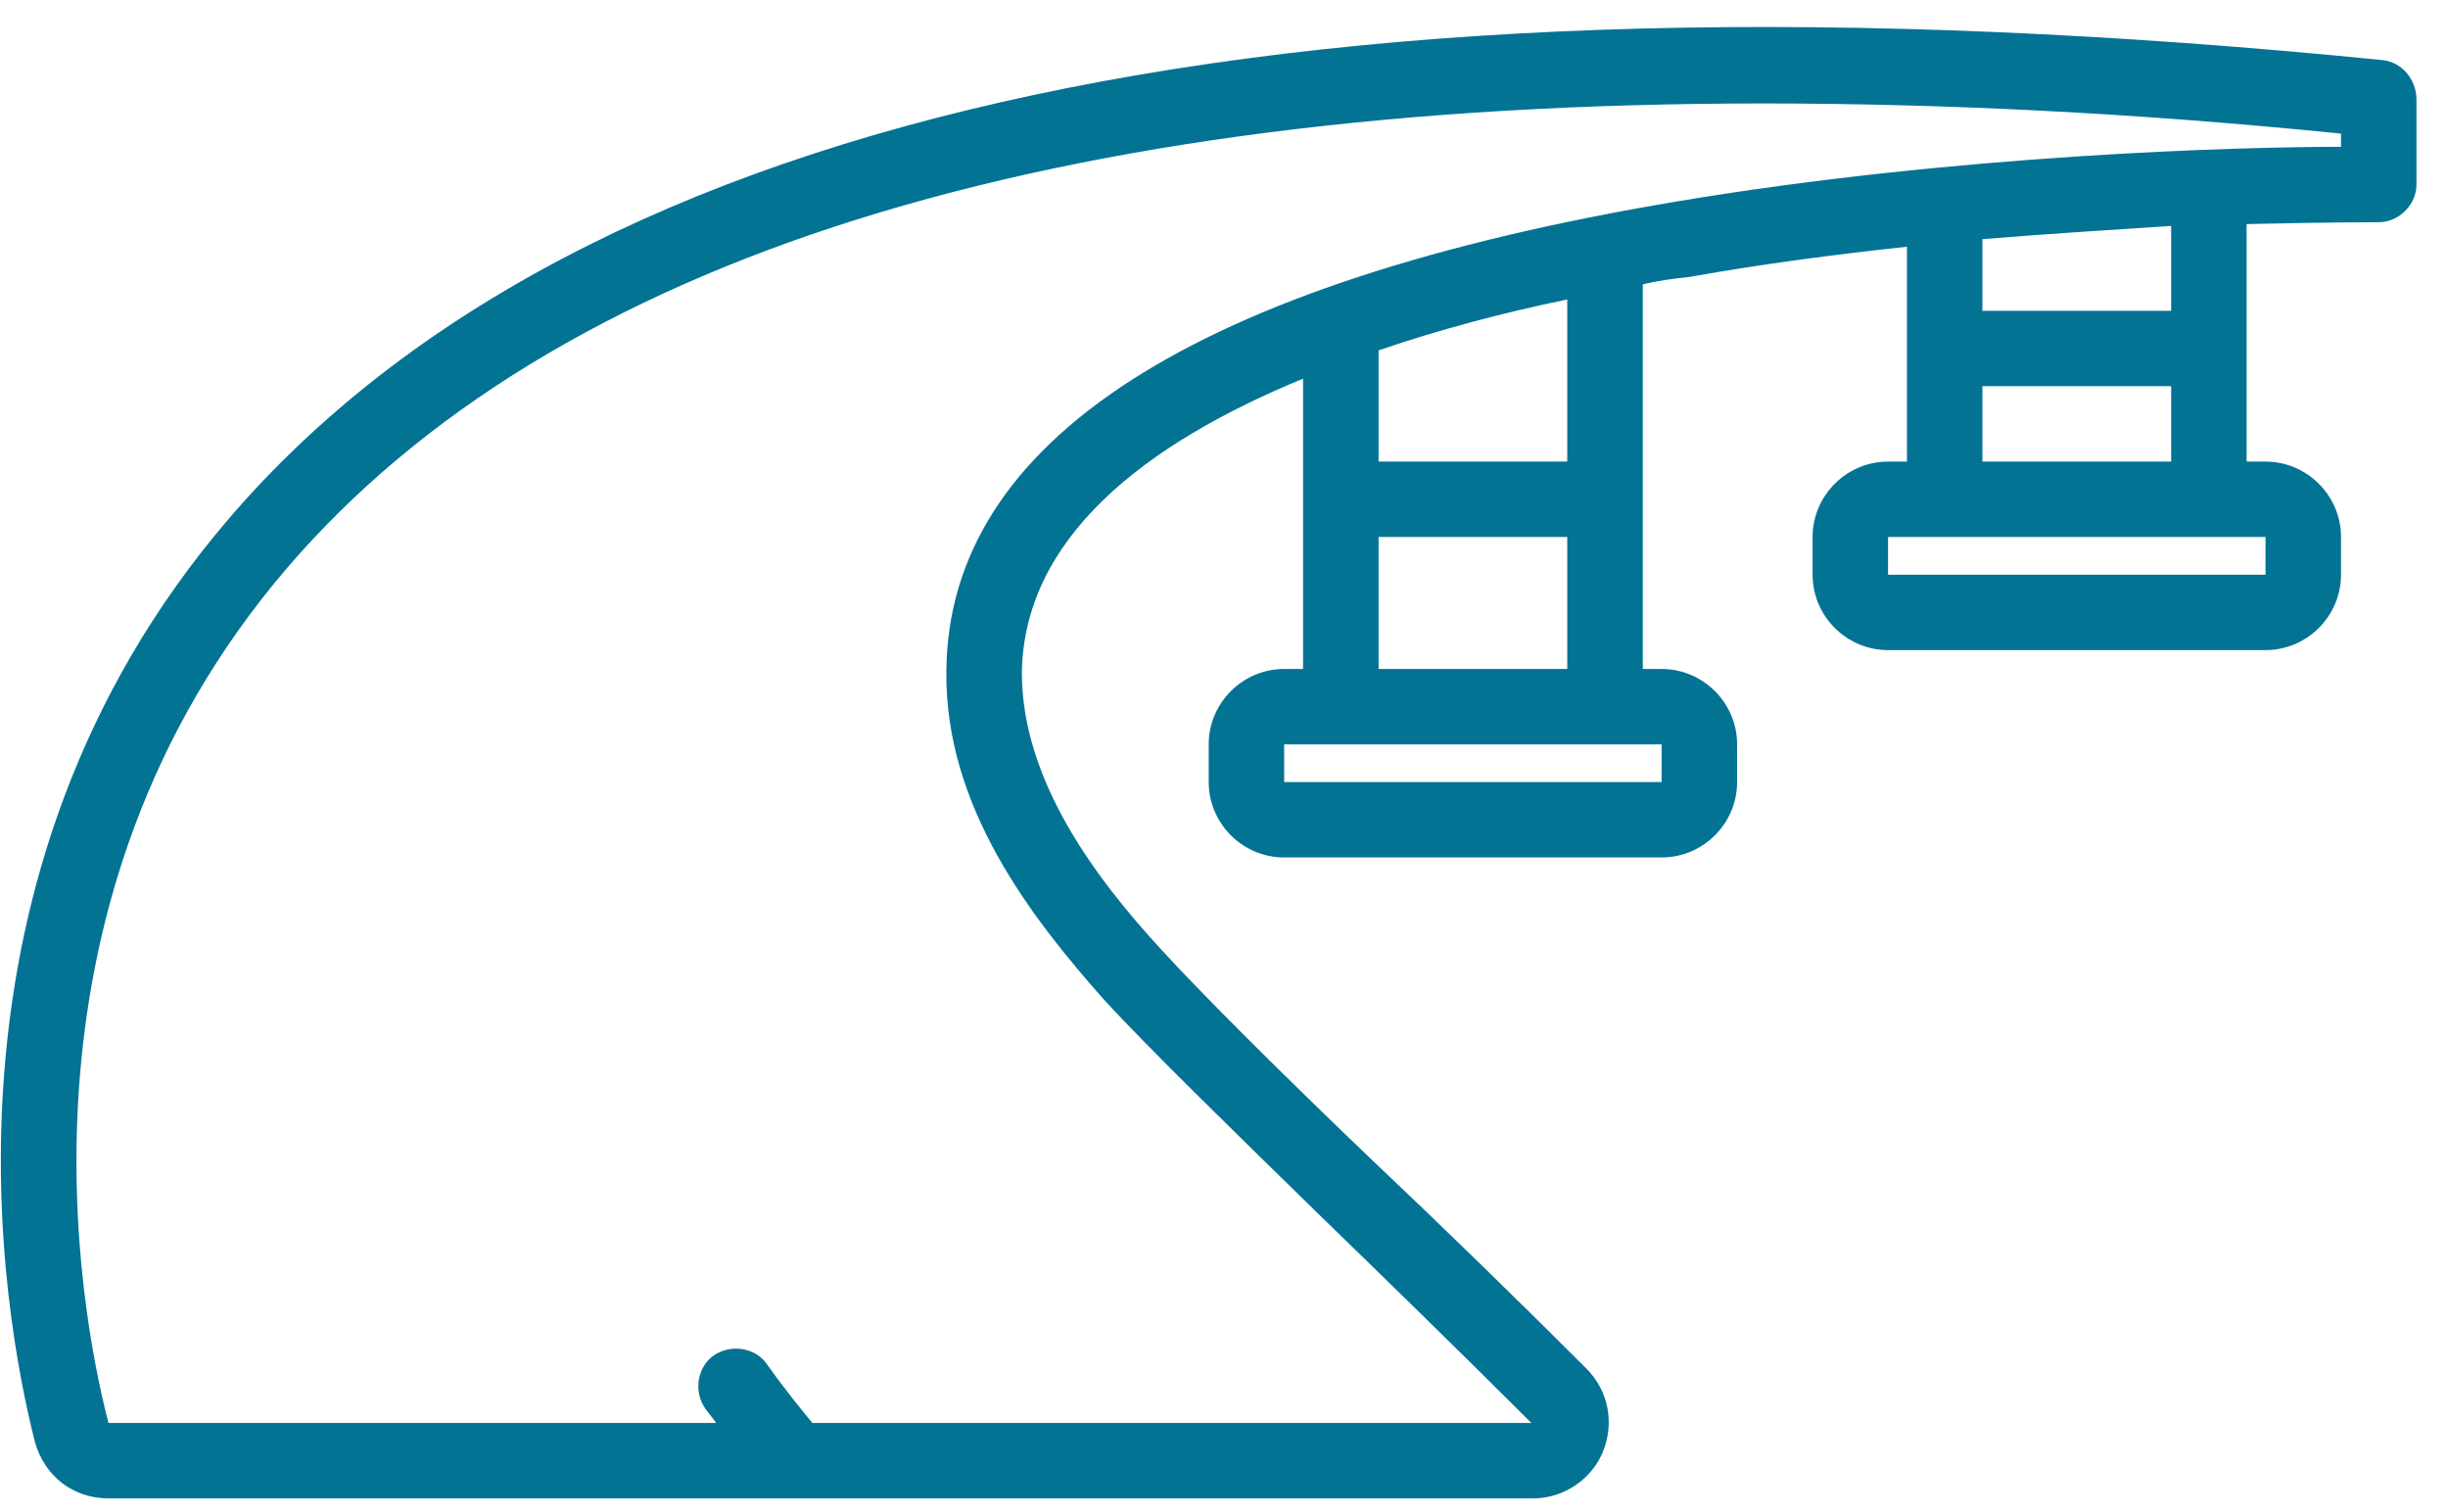 <svg width="68" height="42" viewBox="0 0 68 42" fill="none" xmlns="http://www.w3.org/2000/svg">
<path d="M66.181 1.669C36.3 -1.315 16.171 2.978 6.369 14.392C-2.176 24.34 0.078 36.539 0.969 40.047C1.231 40.99 2.017 41.618 3.013 41.618H42.591C43.43 41.618 44.217 41.094 44.531 40.31C44.845 39.524 44.688 38.633 44.059 38.005C42.067 36.015 39.97 33.974 38.084 32.193C35.567 29.785 33.417 27.639 32.264 26.382C30.43 24.392 28.385 21.669 28.385 18.685C28.438 14.968 31.741 12.35 36.196 10.518V18.581H35.671C34.519 18.581 33.575 19.524 33.575 20.675V21.722C33.575 22.874 34.519 23.817 35.671 23.817H46.156C47.309 23.817 48.253 22.874 48.253 21.722V20.675C48.253 19.524 47.309 18.581 46.156 18.581H45.633V7.9C46.052 7.794 46.47 7.743 46.942 7.69C48.987 7.324 51.031 7.062 52.971 6.853V12.821H52.446C51.294 12.821 50.35 13.764 50.35 14.915V15.963C50.35 17.115 51.294 18.057 52.446 18.057H62.931C64.084 18.057 65.028 17.115 65.028 15.963V14.915C65.028 13.764 64.084 12.821 62.931 12.821H62.406V6.224C64.609 6.172 66.024 6.172 66.077 6.172C66.338 6.172 66.6 6.067 66.81 5.858C67.02 5.649 67.124 5.386 67.124 5.125V2.768C67.124 2.193 66.705 1.721 66.181 1.669ZM46.156 21.722H35.671V20.675H46.156V21.722ZM38.294 18.581V14.915H43.535V18.581H38.294ZM43.535 12.821H38.294V9.732C39.97 9.157 41.753 8.685 43.535 8.318V12.821ZM62.931 15.963H52.446V14.915H62.931V15.963ZM55.067 12.821V10.726H60.31V12.821H55.067ZM60.31 8.633H55.067V6.643C56.955 6.486 58.737 6.382 60.31 6.276V8.633ZM65.028 4.078C62.249 4.078 54.387 4.287 46.575 5.596C33.156 7.847 26.341 12.246 26.288 18.633C26.237 22.403 28.648 25.492 30.692 27.796C31.898 29.104 34.099 31.251 36.616 33.712C38.45 35.492 40.548 37.535 42.539 39.524H22.567C22.305 39.21 21.832 38.633 21.309 37.9C20.994 37.429 20.313 37.325 19.841 37.639C19.369 37.953 19.264 38.633 19.578 39.105C19.684 39.263 19.788 39.367 19.894 39.524H3.013C2.174 36.278 0.078 24.968 7.994 15.753C15.385 7.167 29.119 2.874 48.987 2.874C53.967 2.874 59.314 3.135 65.028 3.711V4.078Z" fill="#037394"/>
</svg>
